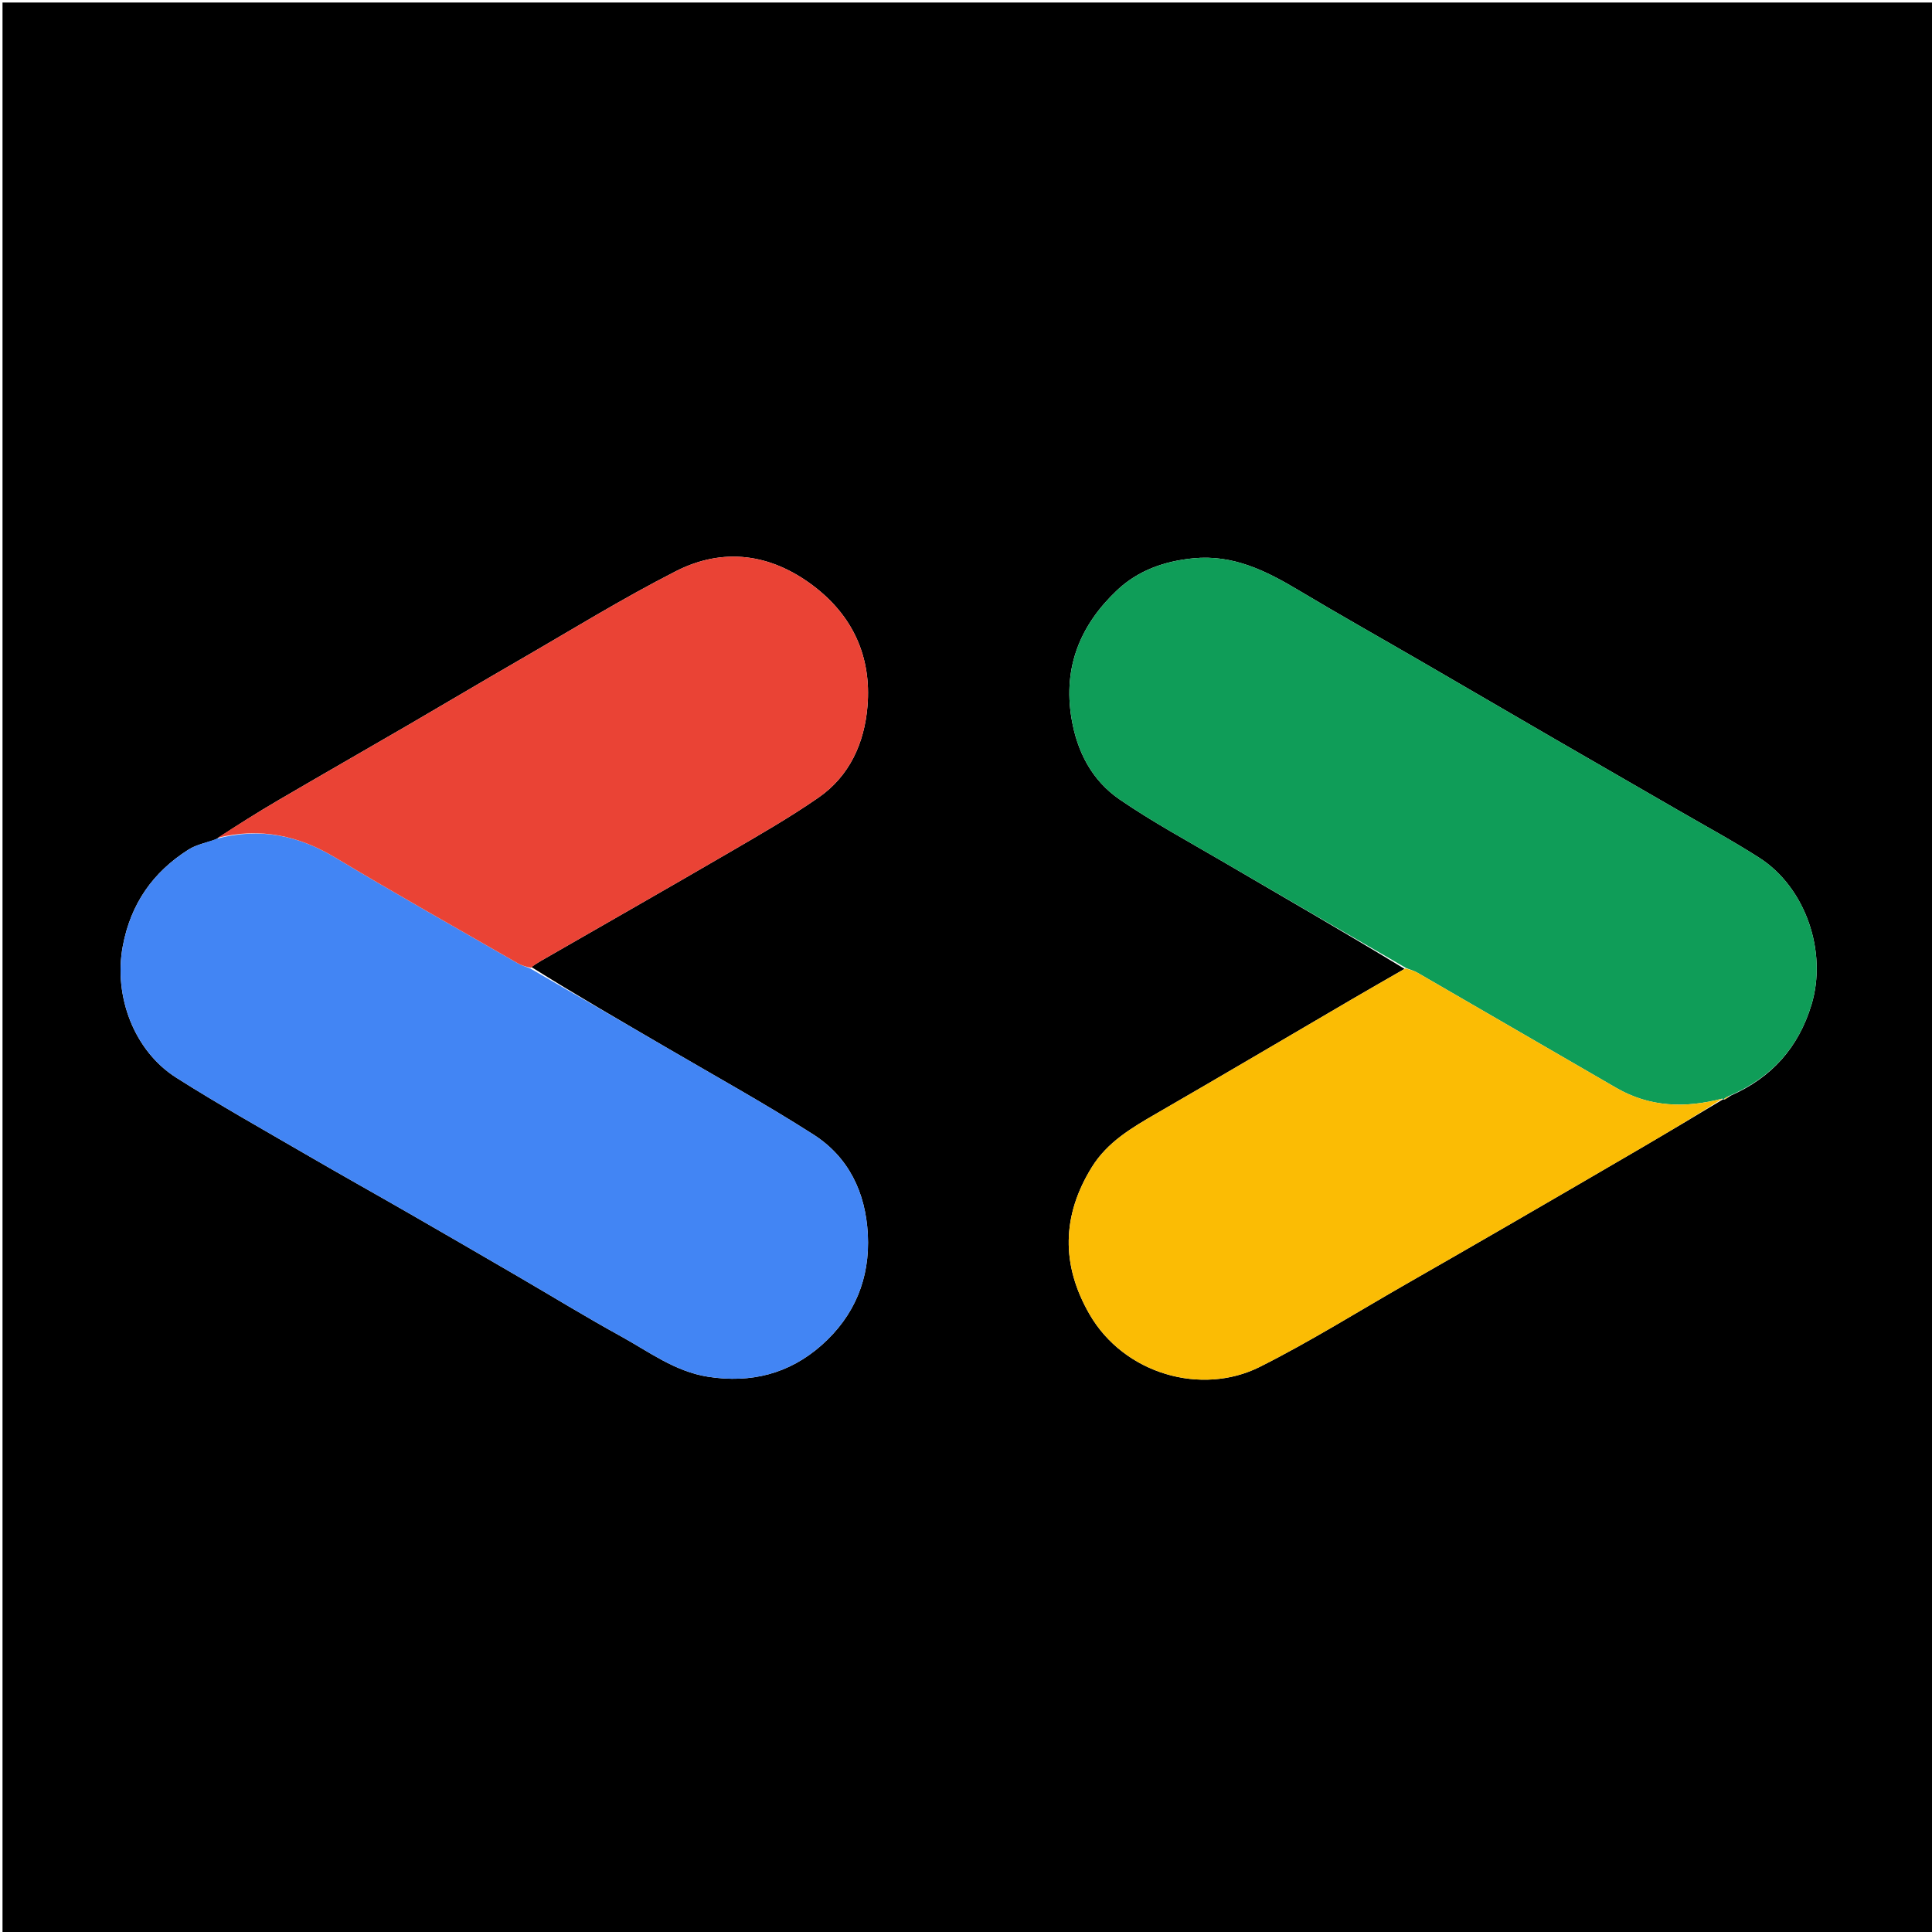 <svg version="1.1" id="Layer_1" xmlns="http://www.w3.org/2000/svg" xmlns:xlink="http://www.w3.org/1999/xlink" x="0px" y="0px"
	 width="100%" viewBox="0 0 768 768" enable-background="new 0 0 768 768" xml:space="preserve">
<path fill="#000000" opacity="1" stroke="none" 
	d="
M380,769 
	C253.333,769 127.167,769 1,769 
	C1,513 1,257 1,1 
	C257,1 513,1 769,1 
	C769,257 769,513 769,769 
	C639.5,769 510,769 380,769 
M685.684,437.008 
	C686.299,436.648 686.914,436.288 688.023,435.515 
	C704.202,428.381 714.88,416.524 720.074,399.458 
	C726.474,378.429 717.834,352.809 699.304,340.951 
	C688.779,334.216 677.76,328.252 666.937,321.987 
	C650.841,312.669 634.708,303.415 618.616,294.091 
	C600.816,283.777 583.052,273.398 565.256,263.076 
	C548.887,253.581 532.387,244.306 516.147,234.595 
	C503.223,226.867 490.154,220.388 474.39,221.93 
	C462.867,223.056 452.378,226.765 444.036,234.646 
	C429.507,248.373 422.548,265.073 425.923,285.478 
	C428.135,298.853 434.072,310.24 445.064,317.787 
	C458.051,326.703 471.983,334.256 485.611,342.221 
	C510.032,356.495 534.532,370.636 558.349,385.139 
	C551.344,389.181 544.318,393.191 537.336,397.273 
	C511.46,412.401 485.657,427.656 459.7,442.642 
	C449.878,448.312 440.182,454.015 434.027,463.953 
	C422.089,483.231 421.751,502.765 433.105,522.445 
	C446.837,546.245 477.656,554.982 500.853,543.325 
	C520.802,533.301 539.804,521.391 559.207,510.285 
	C572.564,502.639 585.91,494.972 599.228,487.259 
	C617.171,476.868 635.099,466.452 653,455.989 
	C663.731,449.717 674.397,443.336 684.969,436.978 
	C684.969,436.978 684.942,437.101 685.684,437.008 
M85.763,333.679 
	C82.13,334.994 78.115,335.708 74.929,337.729 
	C60.765,346.71 51.956,359.291 48.809,376.108 
	C45.085,396.004 53.292,417.752 70.071,428.395 
	C86.921,439.084 104.356,448.859 121.615,458.896 
	C135.36,466.89 149.247,474.638 163.031,482.565 
	C177.237,490.735 191.406,498.969 205.57,507.211 
	C219.317,515.211 232.887,523.531 246.817,531.196 
	C257.979,537.337 268.298,545.223 281.511,547.284 
	C298.586,549.947 313.781,546.07 326.59,534.731 
	C339.67,523.152 345.905,508.21 344.97,490.617 
	C344.086,473.989 337.348,459.935 323.298,450.963 
	C304.162,438.742 284.254,427.725 264.637,416.26 
	C246.73,405.793 228.771,395.417 211.19,384.38 
	C212.428,383.595 213.638,382.762 214.907,382.032 
	C239.783,367.722 264.725,353.524 289.524,339.08 
	C301.626,332.031 313.826,325.049 325.323,317.086 
	C337.743,308.485 343.62,295.371 344.836,280.741 
	C346.471,261.059 339.027,244.734 323.195,232.787 
	C306.302,220.039 287.448,217.497 268.696,227.047 
	C247.217,237.985 226.651,250.721 205.748,262.779 
	C191.203,271.169 176.779,279.768 162.263,288.208 
	C145.069,298.204 127.799,308.068 110.632,318.11 
	C102.392,322.931 94.314,328.03 85.763,333.679 
z"/>
<path fill="#4285F4" opacity="1" stroke="none" 
	d="
M210.834,385 
	C228.771,395.417 246.73,405.793 264.637,416.26 
	C284.254,427.725 304.162,438.742 323.298,450.963 
	C337.348,459.935 344.086,473.989 344.97,490.617 
	C345.905,508.21 339.67,523.152 326.59,534.731 
	C313.781,546.07 298.586,549.947 281.511,547.284 
	C268.298,545.223 257.979,537.337 246.817,531.196 
	C232.887,523.531 219.317,515.211 205.57,507.211 
	C191.406,498.969 177.237,490.735 163.031,482.565 
	C149.247,474.638 135.36,466.89 121.615,458.896 
	C104.356,448.859 86.921,439.084 70.071,428.395 
	C53.292,417.752 45.085,396.004 48.809,376.108 
	C51.956,359.291 60.765,346.71 74.929,337.729 
	C78.115,335.708 82.13,334.994 86.368,333.35 
	C103.57,328.863 118.676,332.134 133.292,340.909 
	C157.253,355.294 181.629,368.988 205.856,382.928 
	C207.401,383.817 209.17,384.318 210.834,385 
z"/>
<path fill="#0F9D58" opacity="1" stroke="none" 
	d="
M558.999,384.833 
	C534.532,370.636 510.032,356.495 485.611,342.221 
	C471.983,334.256 458.051,326.703 445.064,317.787 
	C434.072,310.24 428.135,298.853 425.923,285.478 
	C422.548,265.073 429.507,248.373 444.036,234.646 
	C452.378,226.765 462.867,223.056 474.39,221.93 
	C490.154,220.388 503.223,226.867 516.147,234.595 
	C532.387,244.306 548.887,253.581 565.256,263.076 
	C583.052,273.398 600.816,283.777 618.616,294.091 
	C634.708,303.415 650.841,312.669 666.937,321.987 
	C677.76,328.252 688.779,334.216 699.304,340.951 
	C717.834,352.809 726.474,378.429 720.074,399.458 
	C714.88,416.524 704.202,428.381 687.354,435.629 
	C686.105,436.196 685.523,436.649 684.942,437.101 
	C684.942,437.101 684.969,436.978 684.684,436.698 
	C669.9,440.592 655.817,440.151 642.471,432.434 
	C616.149,417.213 589.865,401.929 563.542,386.71 
	C562.136,385.897 560.518,385.45 558.999,384.833 
z"/>
<path fill="#FBBC04" opacity="1" stroke="none" 
	d="
M558.674,384.986 
	C560.518,385.45 562.136,385.897 563.542,386.71 
	C589.865,401.929 616.149,417.213 642.471,432.434 
	C655.817,440.151 669.9,440.592 684.746,436.711 
	C674.397,443.336 663.731,449.717 653,455.989 
	C635.099,466.452 617.171,476.868 599.228,487.259 
	C585.91,494.972 572.564,502.639 559.207,510.285 
	C539.804,521.391 520.802,533.301 500.853,543.325 
	C477.656,554.982 446.837,546.245 433.105,522.445 
	C421.751,502.765 422.089,483.231 434.027,463.953 
	C440.182,454.015 449.878,448.312 459.7,442.642 
	C485.657,427.656 511.46,412.401 537.336,397.273 
	C544.318,393.191 551.344,389.181 558.674,384.986 
z"/>
<path fill="#EA4335" opacity="1" stroke="none" 
	d="
M211.012,384.69 
	C209.17,384.318 207.401,383.817 205.856,382.928 
	C181.629,368.988 157.253,355.294 133.292,340.909 
	C118.676,332.134 103.57,328.863 86.567,333.012 
	C94.314,328.03 102.392,322.931 110.632,318.11 
	C127.799,308.068 145.069,298.204 162.263,288.208 
	C176.779,279.768 191.203,271.169 205.748,262.779 
	C226.651,250.721 247.217,237.985 268.696,227.047 
	C287.448,217.497 306.302,220.039 323.195,232.787 
	C339.027,244.734 346.471,261.059 344.836,280.741 
	C343.62,295.371 337.743,308.485 325.323,317.086 
	C313.826,325.049 301.626,332.031 289.524,339.08 
	C264.725,353.524 239.783,367.722 214.907,382.032 
	C213.638,382.762 212.428,383.595 211.012,384.69 
z"/>
<path fill="#FBBC04" opacity="1" stroke="none" 
	d="
M685.313,437.055 
	C685.523,436.649 686.105,436.196 687.108,435.836 
	C686.914,436.288 686.299,436.648 685.313,437.055 
z"/>
</svg>